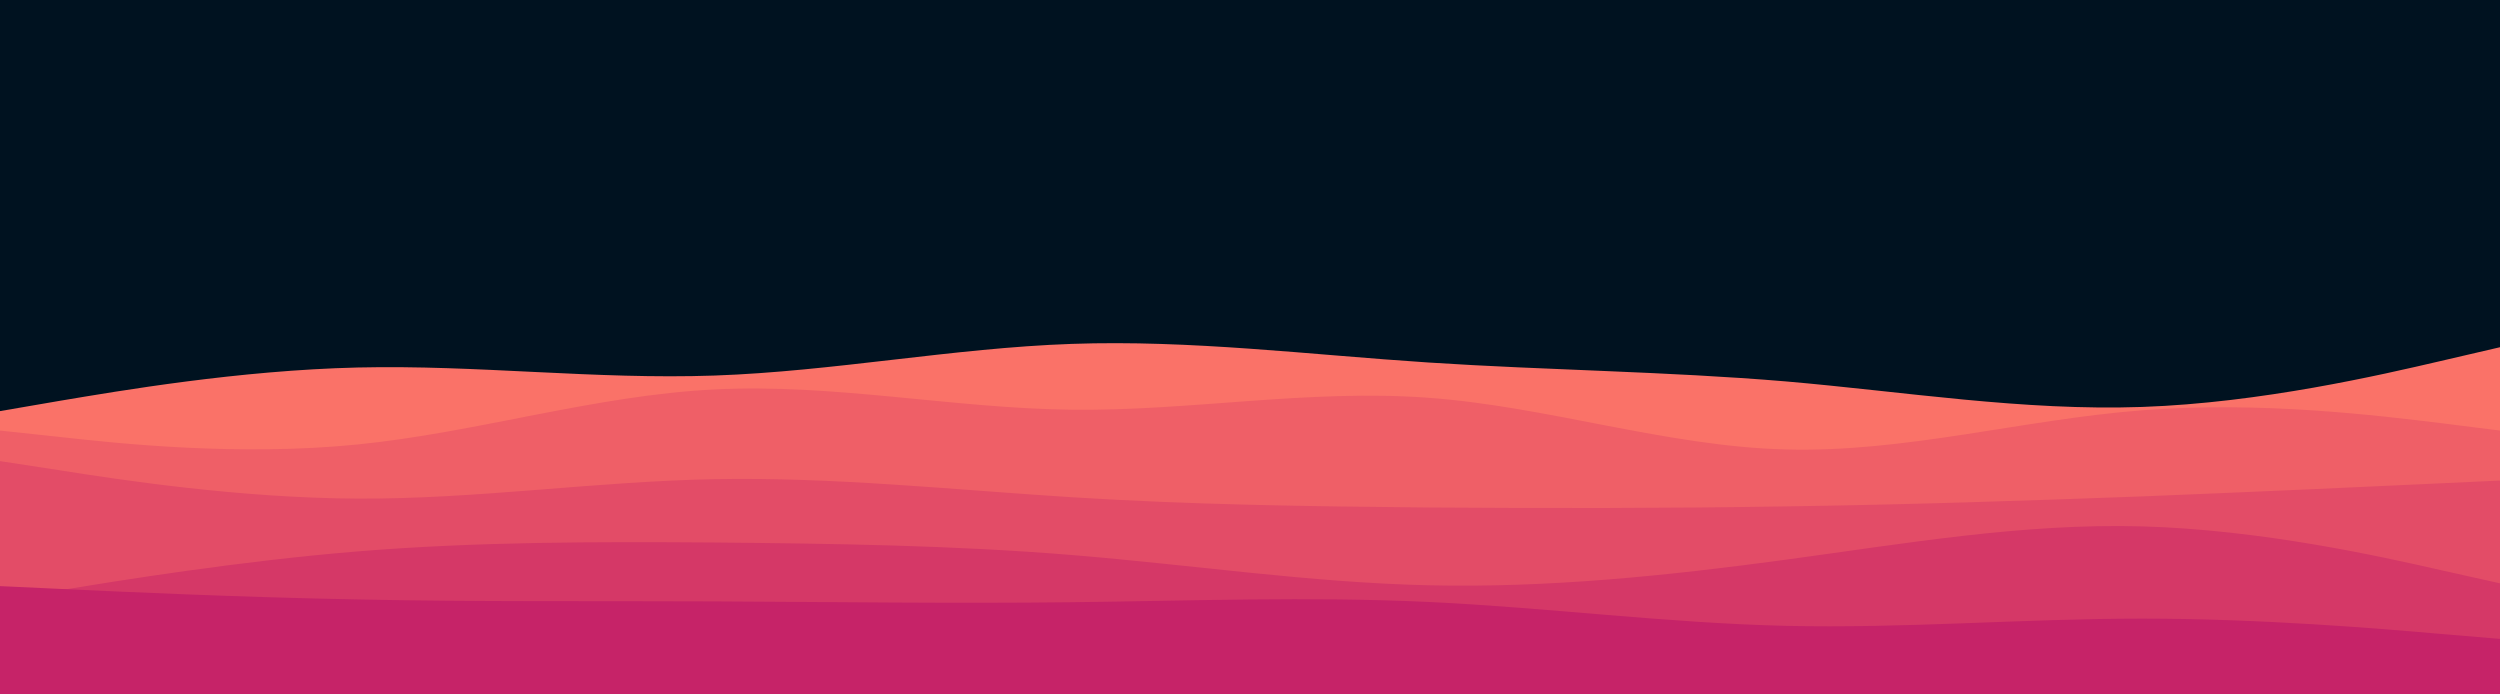 <svg id="visual" viewBox="0 0 900 250" width="900" height="250" xmlns="http://www.w3.org/2000/svg" xmlns:xlink="http://www.w3.org/1999/xlink" version="1.1"><rect x="0" y="0" width="900" height="250" fill="#001220"></rect><path d="M0 148L21.5 144.3C43 140.7 86 133.3 128.8 132.3C171.7 131.3 214.3 136.7 257.2 135.2C300 133.7 343 125.3 385.8 123.8C428.7 122.3 471.3 127.7 514.2 130.5C557 133.3 600 133.7 642.8 137.3C685.7 141 728.3 148 771.2 146.5C814 145 857 135 878.5 130L900 125L900 251L878.5 251C857 251 814 251 771.2 251C728.3 251 685.7 251 642.8 251C600 251 557 251 514.2 251C471.3 251 428.7 251 385.8 251C343 251 300 251 257.2 251C214.3 251 171.7 251 128.8 251C86 251 43 251 21.5 251L0 251Z" fill="#fa7268"></path><path d="M0 155L21.5 157.3C43 159.7 86 164.3 128.8 160C171.7 155.7 214.3 142.3 257.2 140.2C300 138 343 147 385.8 147.5C428.7 148 471.3 140 514.2 143.2C557 146.3 600 160.7 642.8 161.8C685.7 163 728.3 151 771.2 147.7C814 144.3 857 149.7 878.5 152.3L900 155L900 251L878.5 251C857 251 814 251 771.2 251C728.3 251 685.7 251 642.8 251C600 251 557 251 514.2 251C471.3 251 428.7 251 385.8 251C343 251 300 251 257.2 251C214.3 251 171.7 251 128.8 251C86 251 43 251 21.5 251L0 251Z" fill="#ef5f67"></path><path d="M0 166L21.5 169.3C43 172.7 86 179.3 128.8 179.5C171.7 179.7 214.3 173.3 257.2 172.5C300 171.7 343 176.3 385.8 179C428.7 181.7 471.3 182.3 514.2 182.7C557 183 600 183 642.8 182.3C685.7 181.7 728.3 180.3 771.2 178.7C814 177 857 175 878.5 174L900 173L900 251L878.5 251C857 251 814 251 771.2 251C728.3 251 685.7 251 642.8 251C600 251 557 251 514.2 251C471.3 251 428.7 251 385.8 251C343 251 300 251 257.2 251C214.3 251 171.7 251 128.8 251C86 251 43 251 21.5 251L0 251Z" fill="#e34c67"></path><path d="M0 216L21.5 212.5C43 209 86 202 128.8 198.5C171.7 195 214.3 195 257.2 195.3C300 195.7 343 196.3 385.8 199.8C428.7 203.3 471.3 209.7 514.2 210.7C557 211.7 600 207.3 642.8 201.5C685.7 195.7 728.3 188.3 771.2 189.5C814 190.7 857 200.3 878.5 205.2L900 210L900 251L878.5 251C857 251 814 251 771.2 251C728.3 251 685.7 251 642.8 251C600 251 557 251 514.2 251C471.3 251 428.7 251 385.8 251C343 251 300 251 257.2 251C214.3 251 171.7 251 128.8 251C86 251 43 251 21.5 251L0 251Z" fill="#d53867"></path><path d="M0 211L21.5 212C43 213 86 215 128.8 215.8C171.7 216.7 214.3 216.3 257.2 216.5C300 216.7 343 217.3 385.8 216.8C428.7 216.3 471.3 214.7 514.2 216.7C557 218.7 600 224.3 642.8 225.3C685.7 226.3 728.3 222.7 771.2 222.7C814 222.7 857 226.3 878.5 228.2L900 230L900 251L878.5 251C857 251 814 251 771.2 251C728.3 251 685.7 251 642.8 251C600 251 557 251 514.2 251C471.3 251 428.7 251 385.8 251C343 251 300 251 257.2 251C214.3 251 171.7 251 128.8 251C86 251 43 251 21.5 251L0 251Z" fill="#c62368"></path></svg>